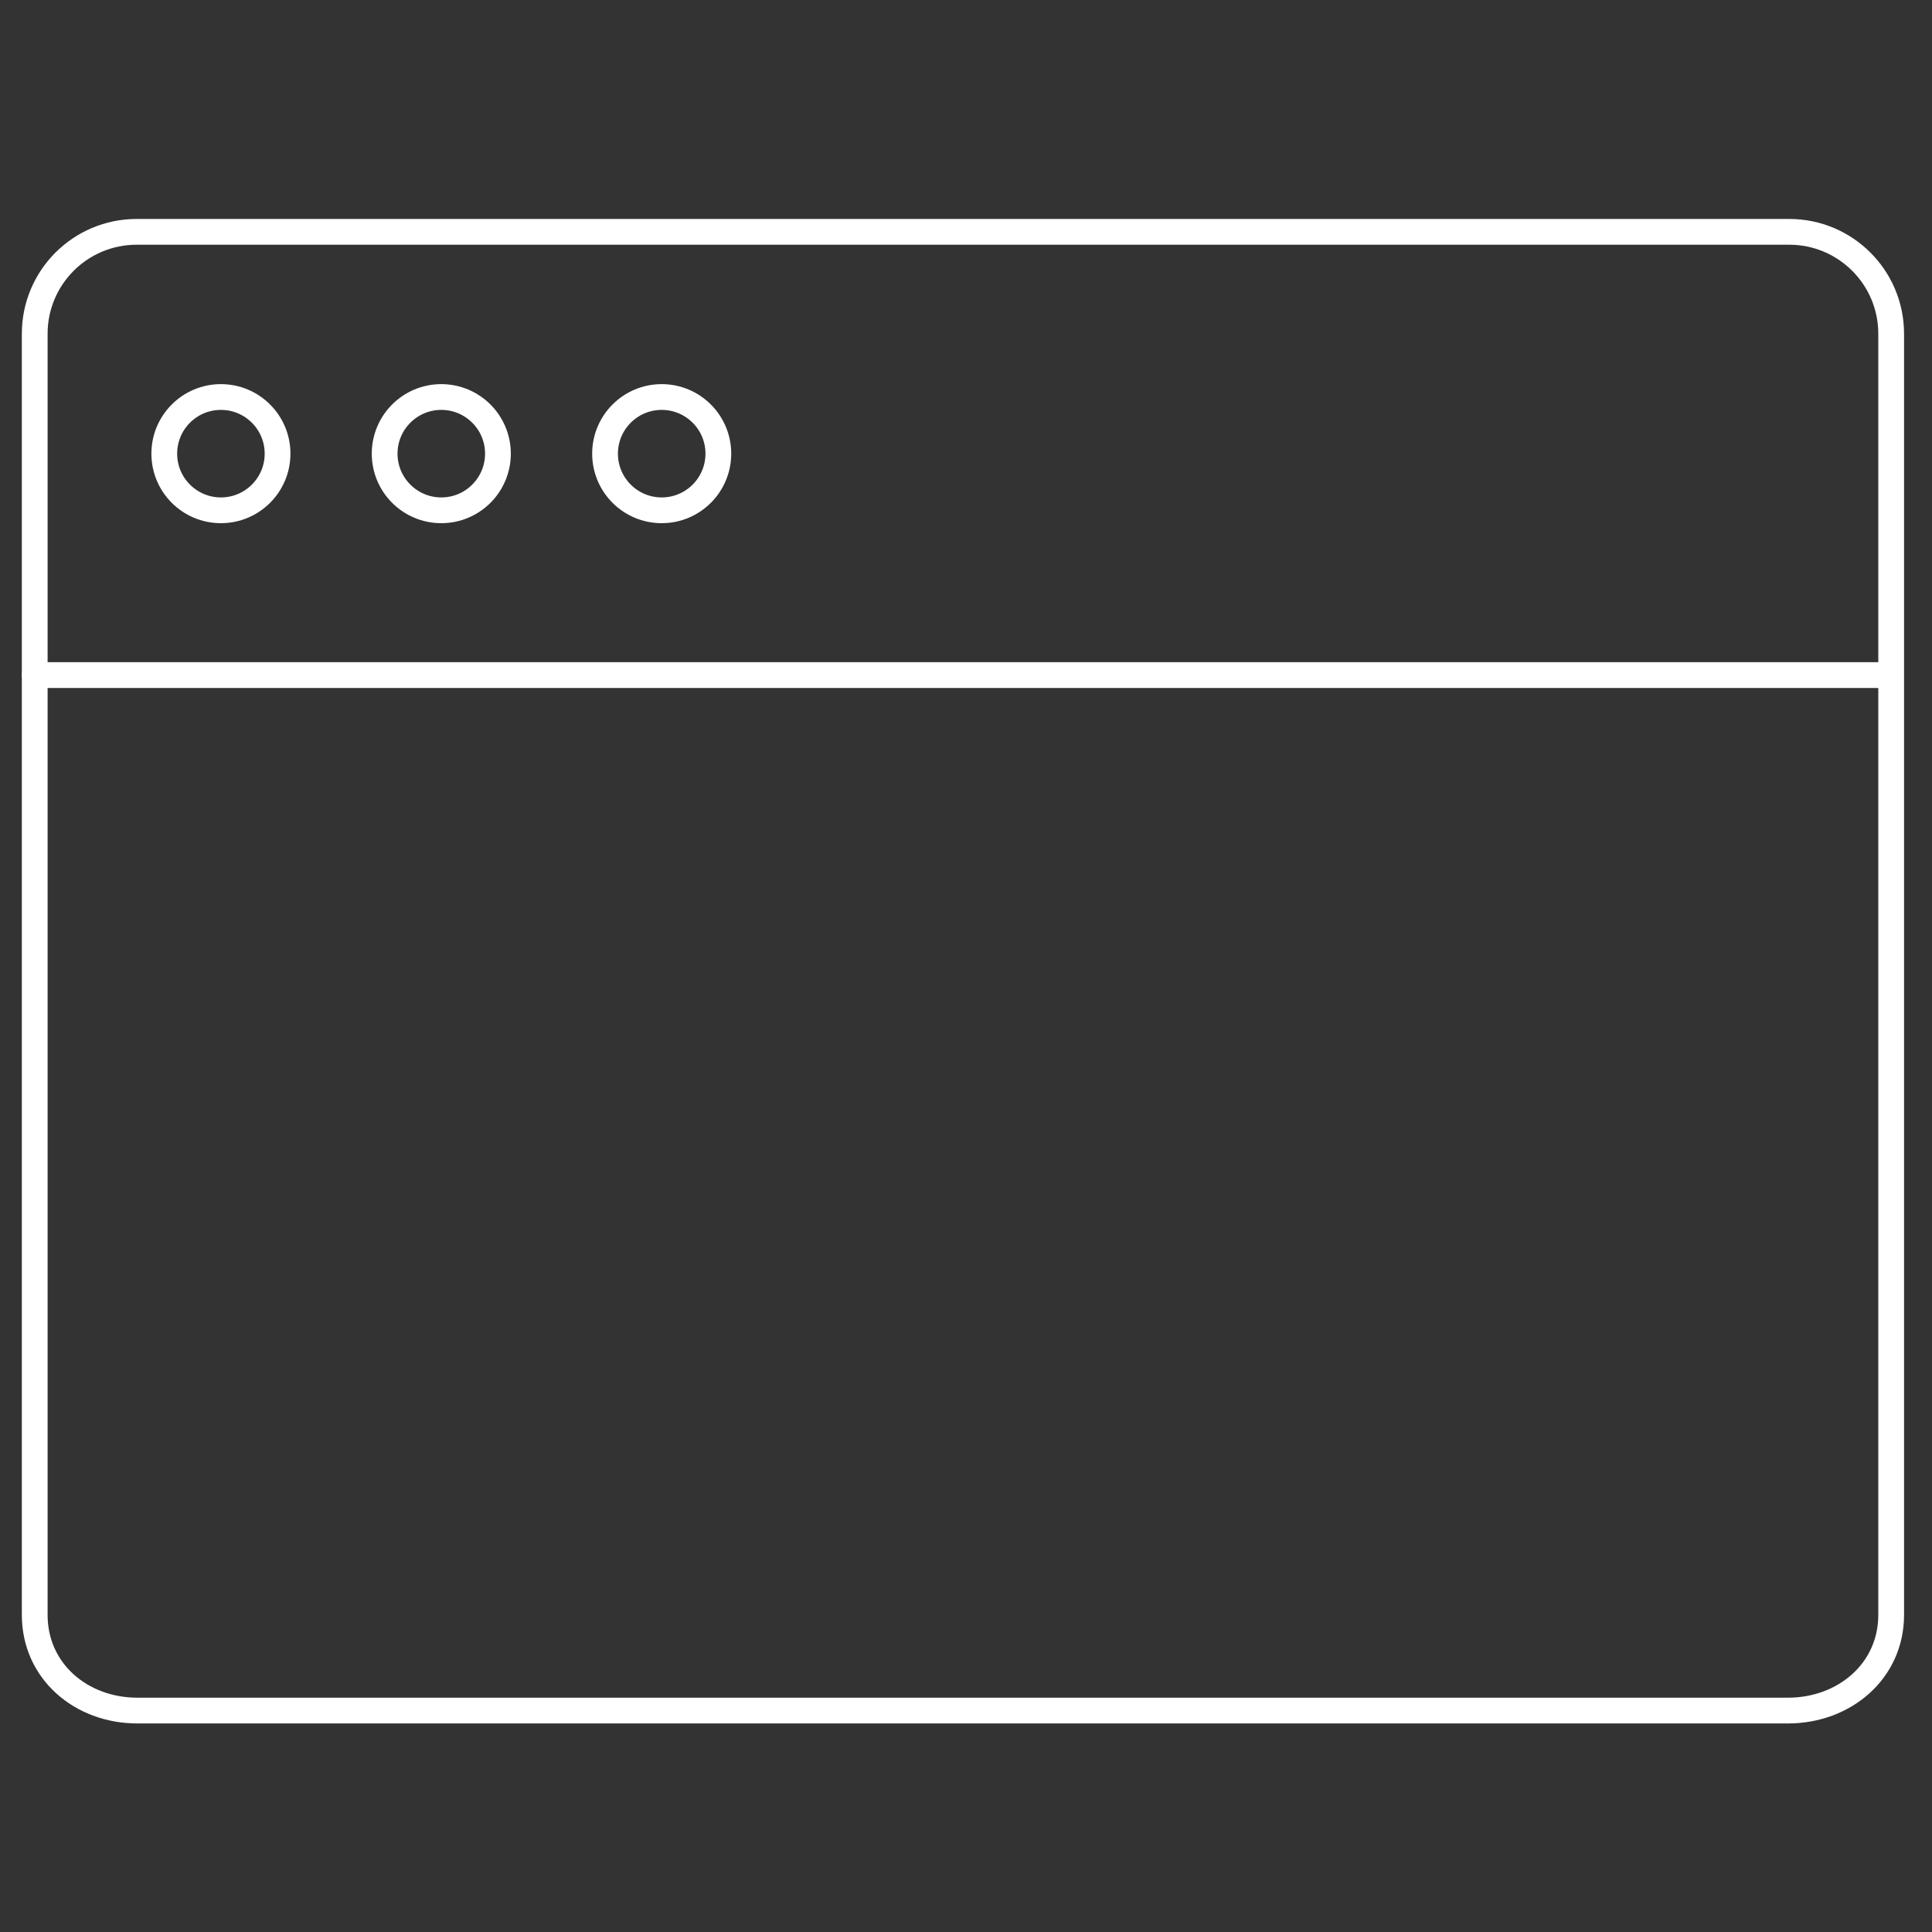 <svg version="1.1" id="Layer_1" xmlns="http://www.w3.org/2000/svg" xmlns:xlink="http://www.w3.org/1999/xlink" x="0px" y="0px"
	 width="75px" height="75px" viewBox="0 0 75 75" enable-background="new 0 0 75 75" xml:space="preserve">
<rect x="0" y="0" width="75" height="75" fill="#333333" stroke="none"/>
<g>
	<path fill="none" stroke="#fff" stroke-linecap="round" stroke-linejoin="round" stroke-miterlimit="10" d="M69.41,66.404H5.331
		c-2.184,0-3.983-1.528-3.983-3.713V12.956C1.348,10.771,3.118,9,5.305,9h64.154c2.184,0,3.956,1.771,3.956,3.956v49.735
		C73.415,64.876,71.594,66.404,69.41,66.404z"/>
	
		<line fill="none" stroke="#fff" stroke-linecap="round" stroke-linejoin="round" stroke-miterlimit="10" x1="1.348" y1="26.207" x2="72.961" y2="26.207"/>
	
		<circle fill="none" stroke="#fff" stroke-linecap="round" stroke-linejoin="round" stroke-miterlimit="10" cx="8.576" cy="17.611" r="2.199"/>
	
		<circle fill="none" stroke="#fff" stroke-linecap="round" stroke-linejoin="round" stroke-miterlimit="10" cx="17.131" cy="17.611" r="2.199"/>
	
		<circle fill="none" stroke="#fff" stroke-linecap="round" stroke-linejoin="round" stroke-miterlimit="10" cx="25.687" cy="17.611" r="2.199"/>
</g>
</svg>